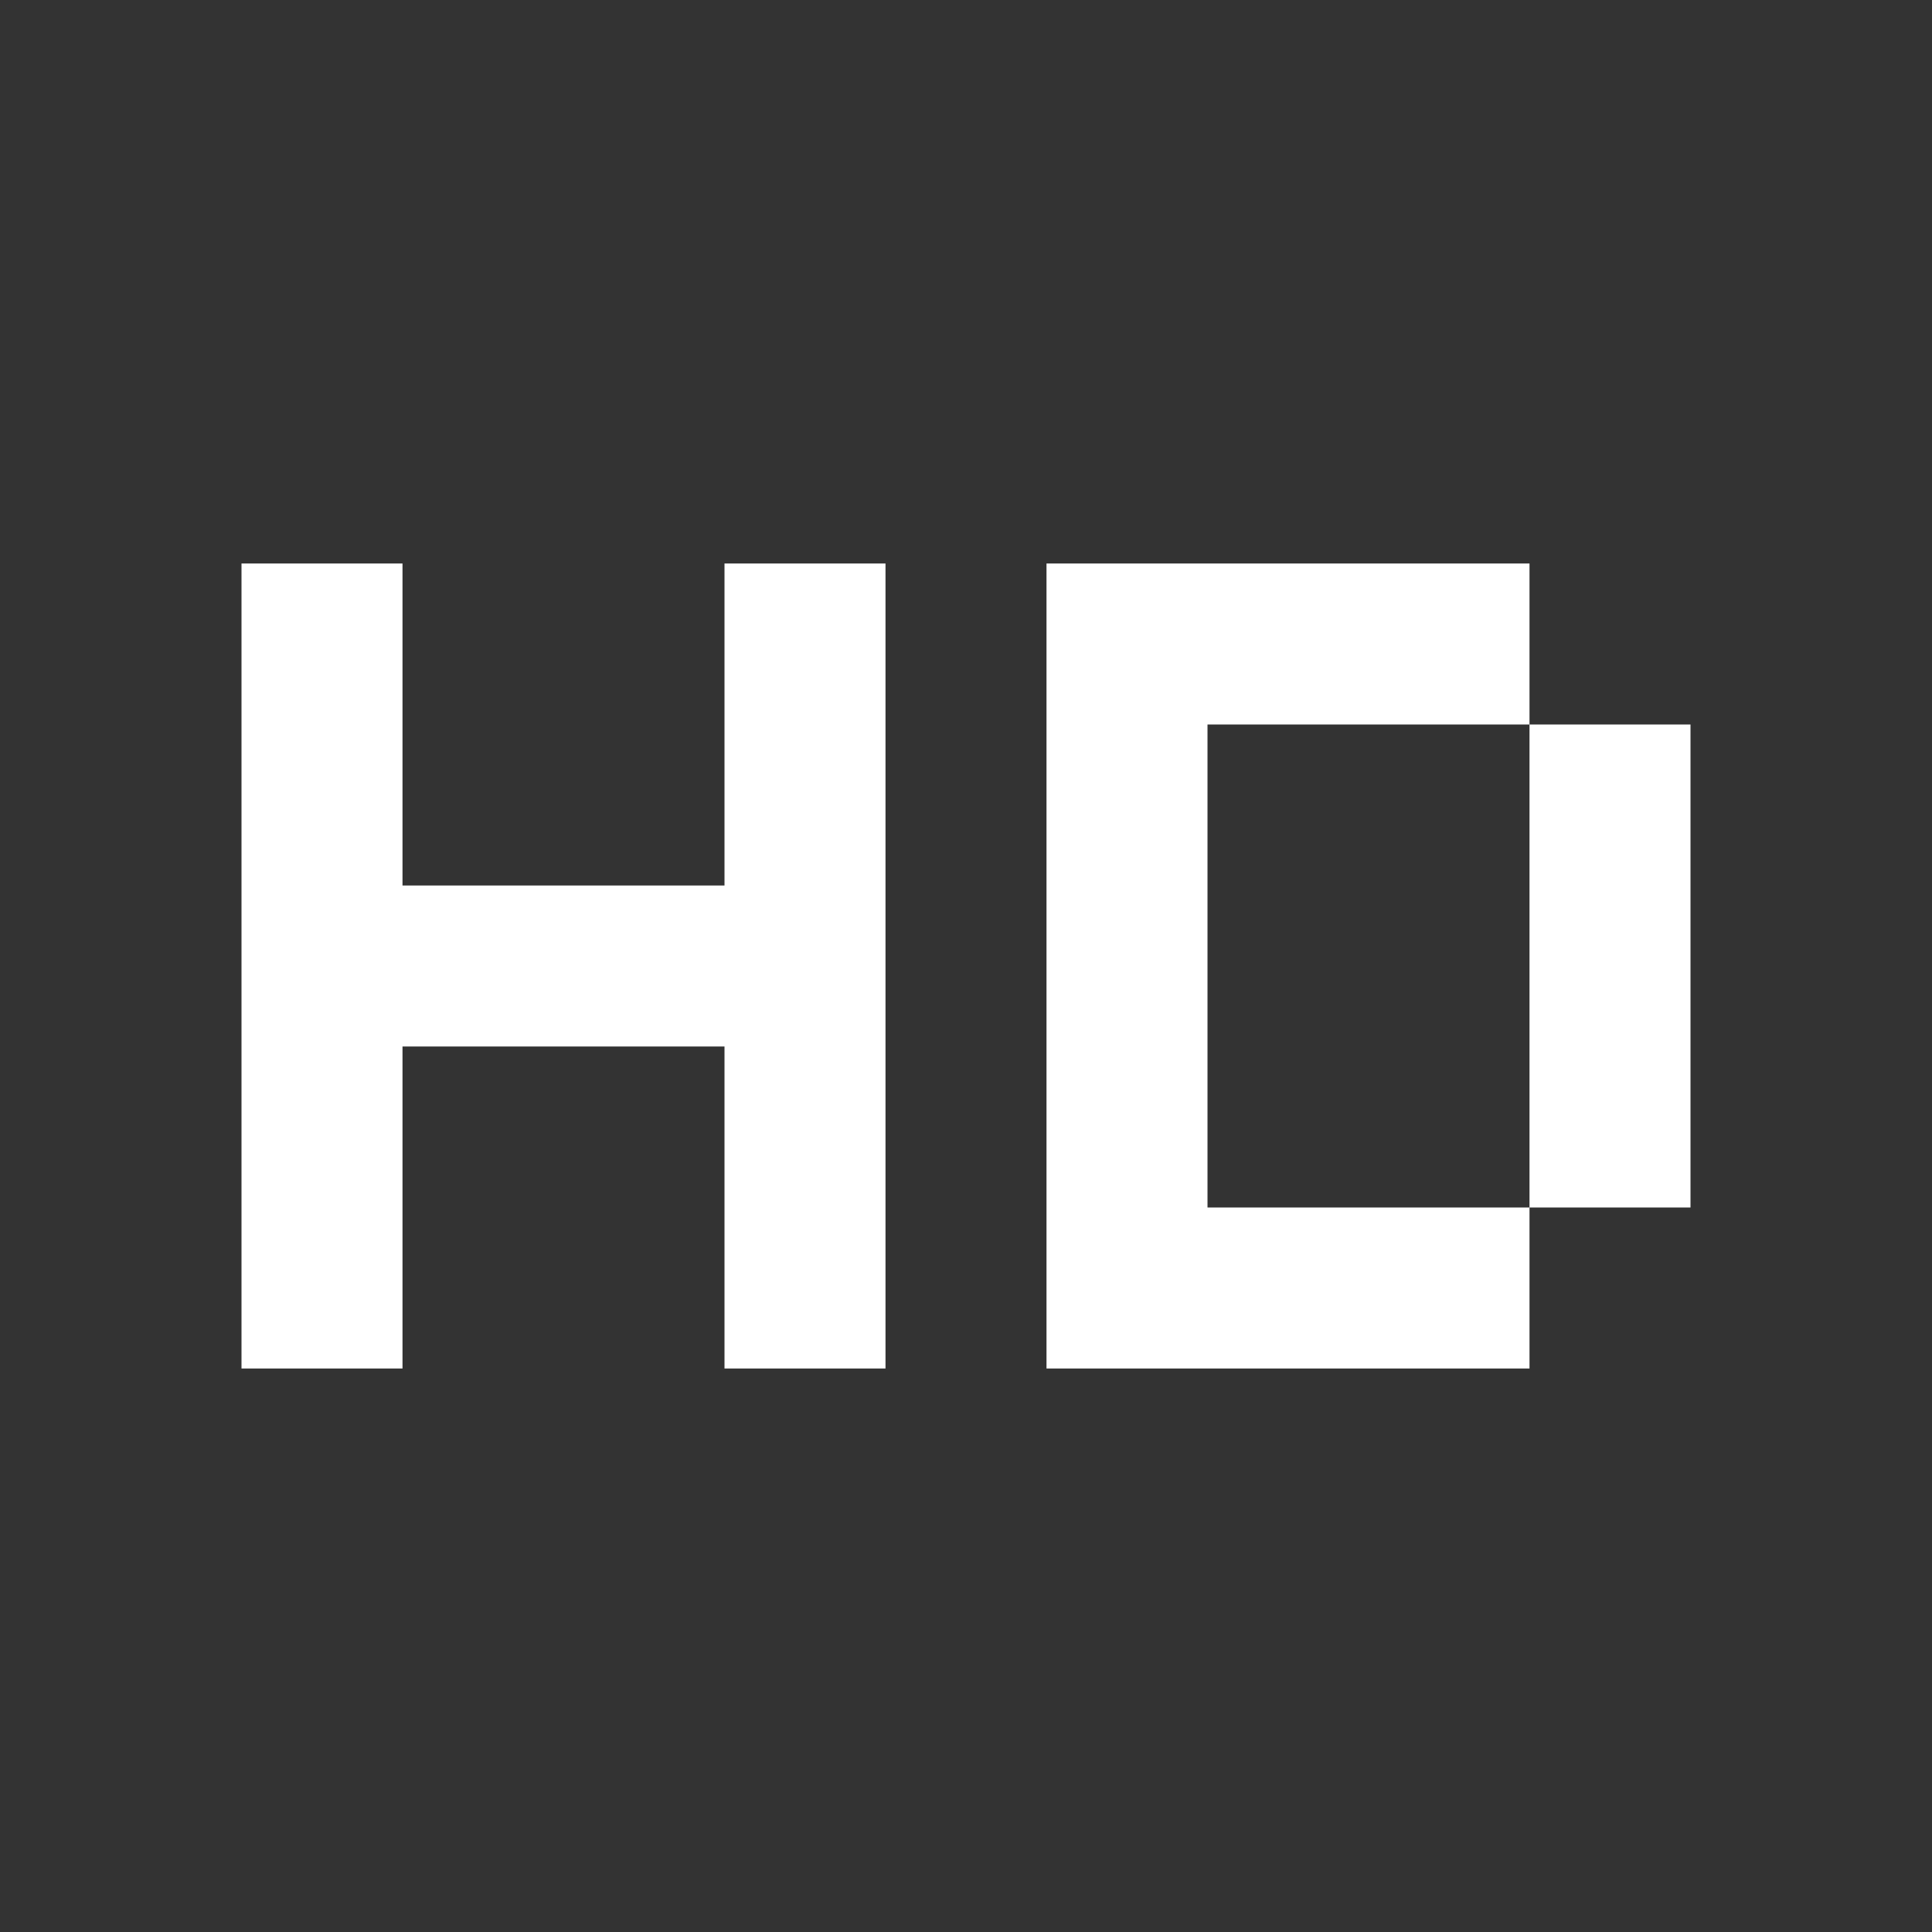 <svg width="24" height="24" viewBox="0 0 24 24" fill="none" xmlns="http://www.w3.org/2000/svg">
<rect x="0" y="0" width="24" height="24" fill="#333333" stroke="none"/>
<path fill-rule="evenodd" clip-rule="evenodd" d="M3 7H5V11H9V7H11V11V13V17H9V13H5V17H3V13V11V7ZM13 15V9V7H15H19V9H15V15H19V17H15H13V15ZM19 15V9H21V15H19Z" fill="white"/>
</svg>
